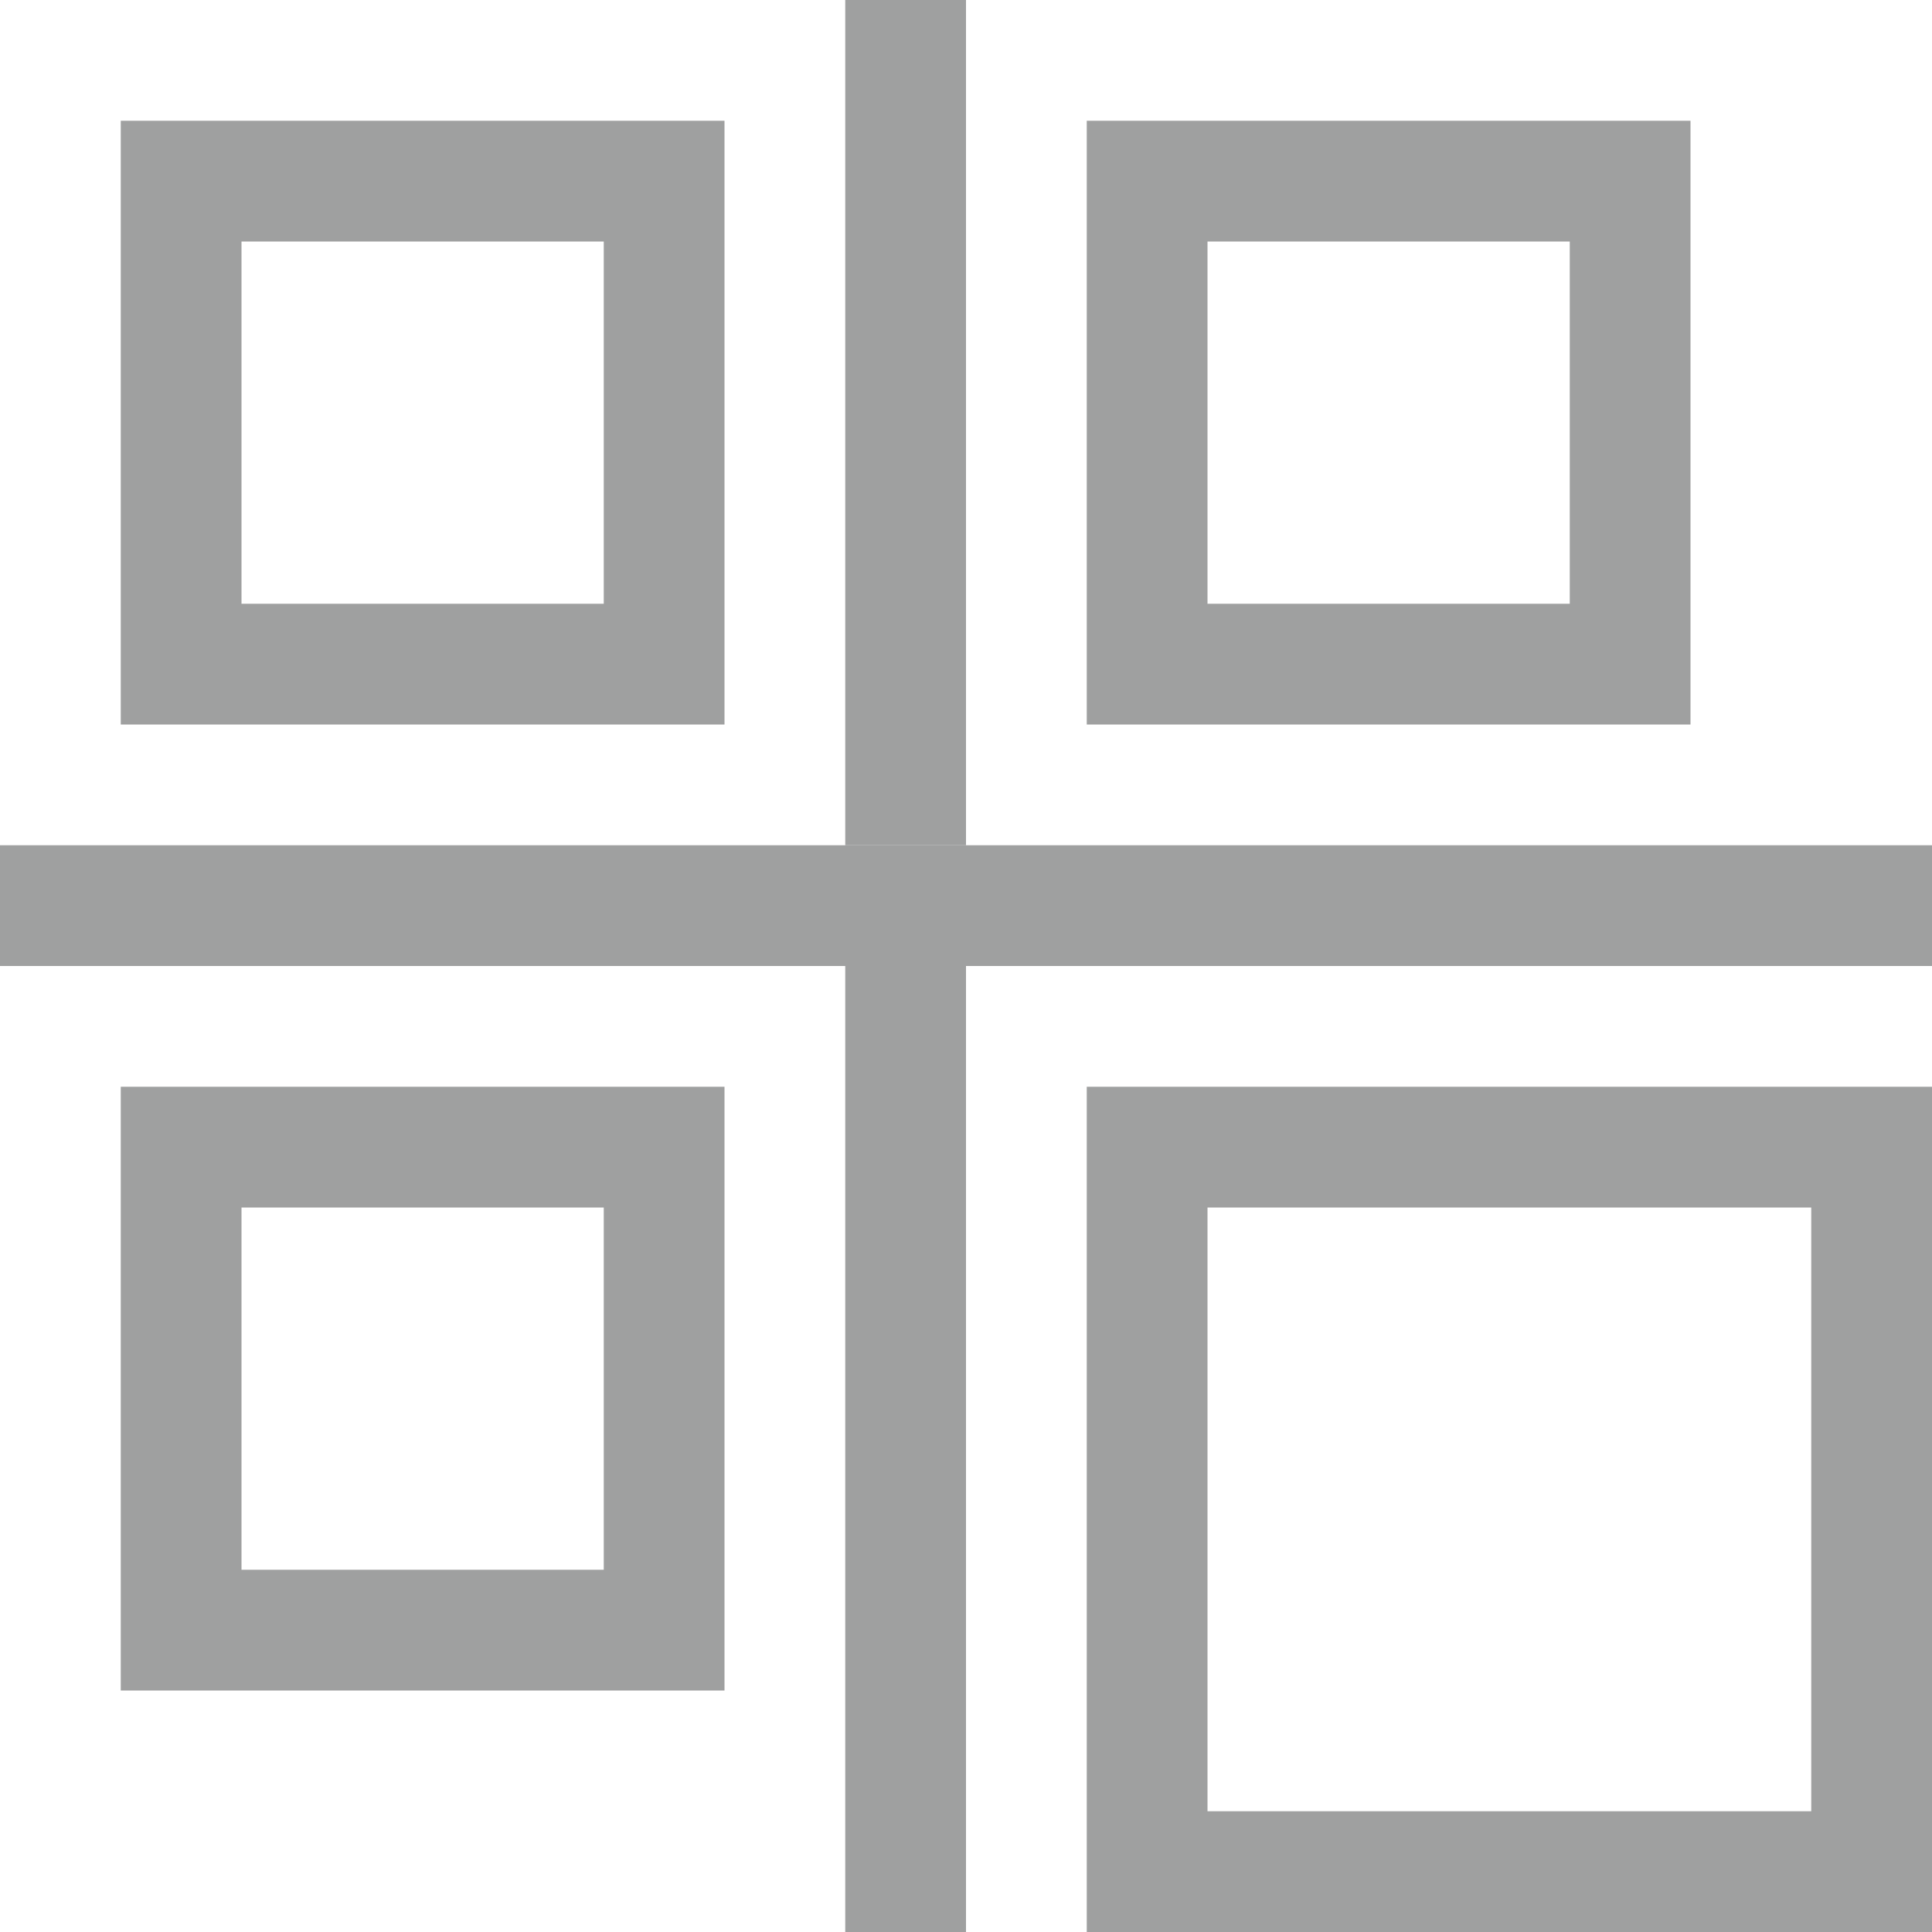 <svg xmlns="http://www.w3.org/2000/svg" viewBox="0 0 16 16"><defs><style>.cls-1,.cls-2{fill:none;stroke:#9fa0a0;stroke-miterlimit:10;}.cls-1{stroke-linecap:round;}</style></defs><title>schema</title><g id="图层_2" data-name="图层 2"><rect class="cls-1" x="9.5" y="9.5" width="6" height="6"/><line class="cls-2" x1="7.5" y1="8" x2="7.5" y2="16"/><rect class="cls-1" x="9.5" y="1.5" width="4" height="4"/><rect class="cls-1" x="1.5" y="1.5" width="4" height="4"/><rect class="cls-1" x="1.5" y="9.5" width="4" height="4"/><line class="cls-2" x1="7.5" x2="7.5" y2="7"/><line class="cls-2" y1="7.5" x2="16" y2="7.5"/></g></svg>